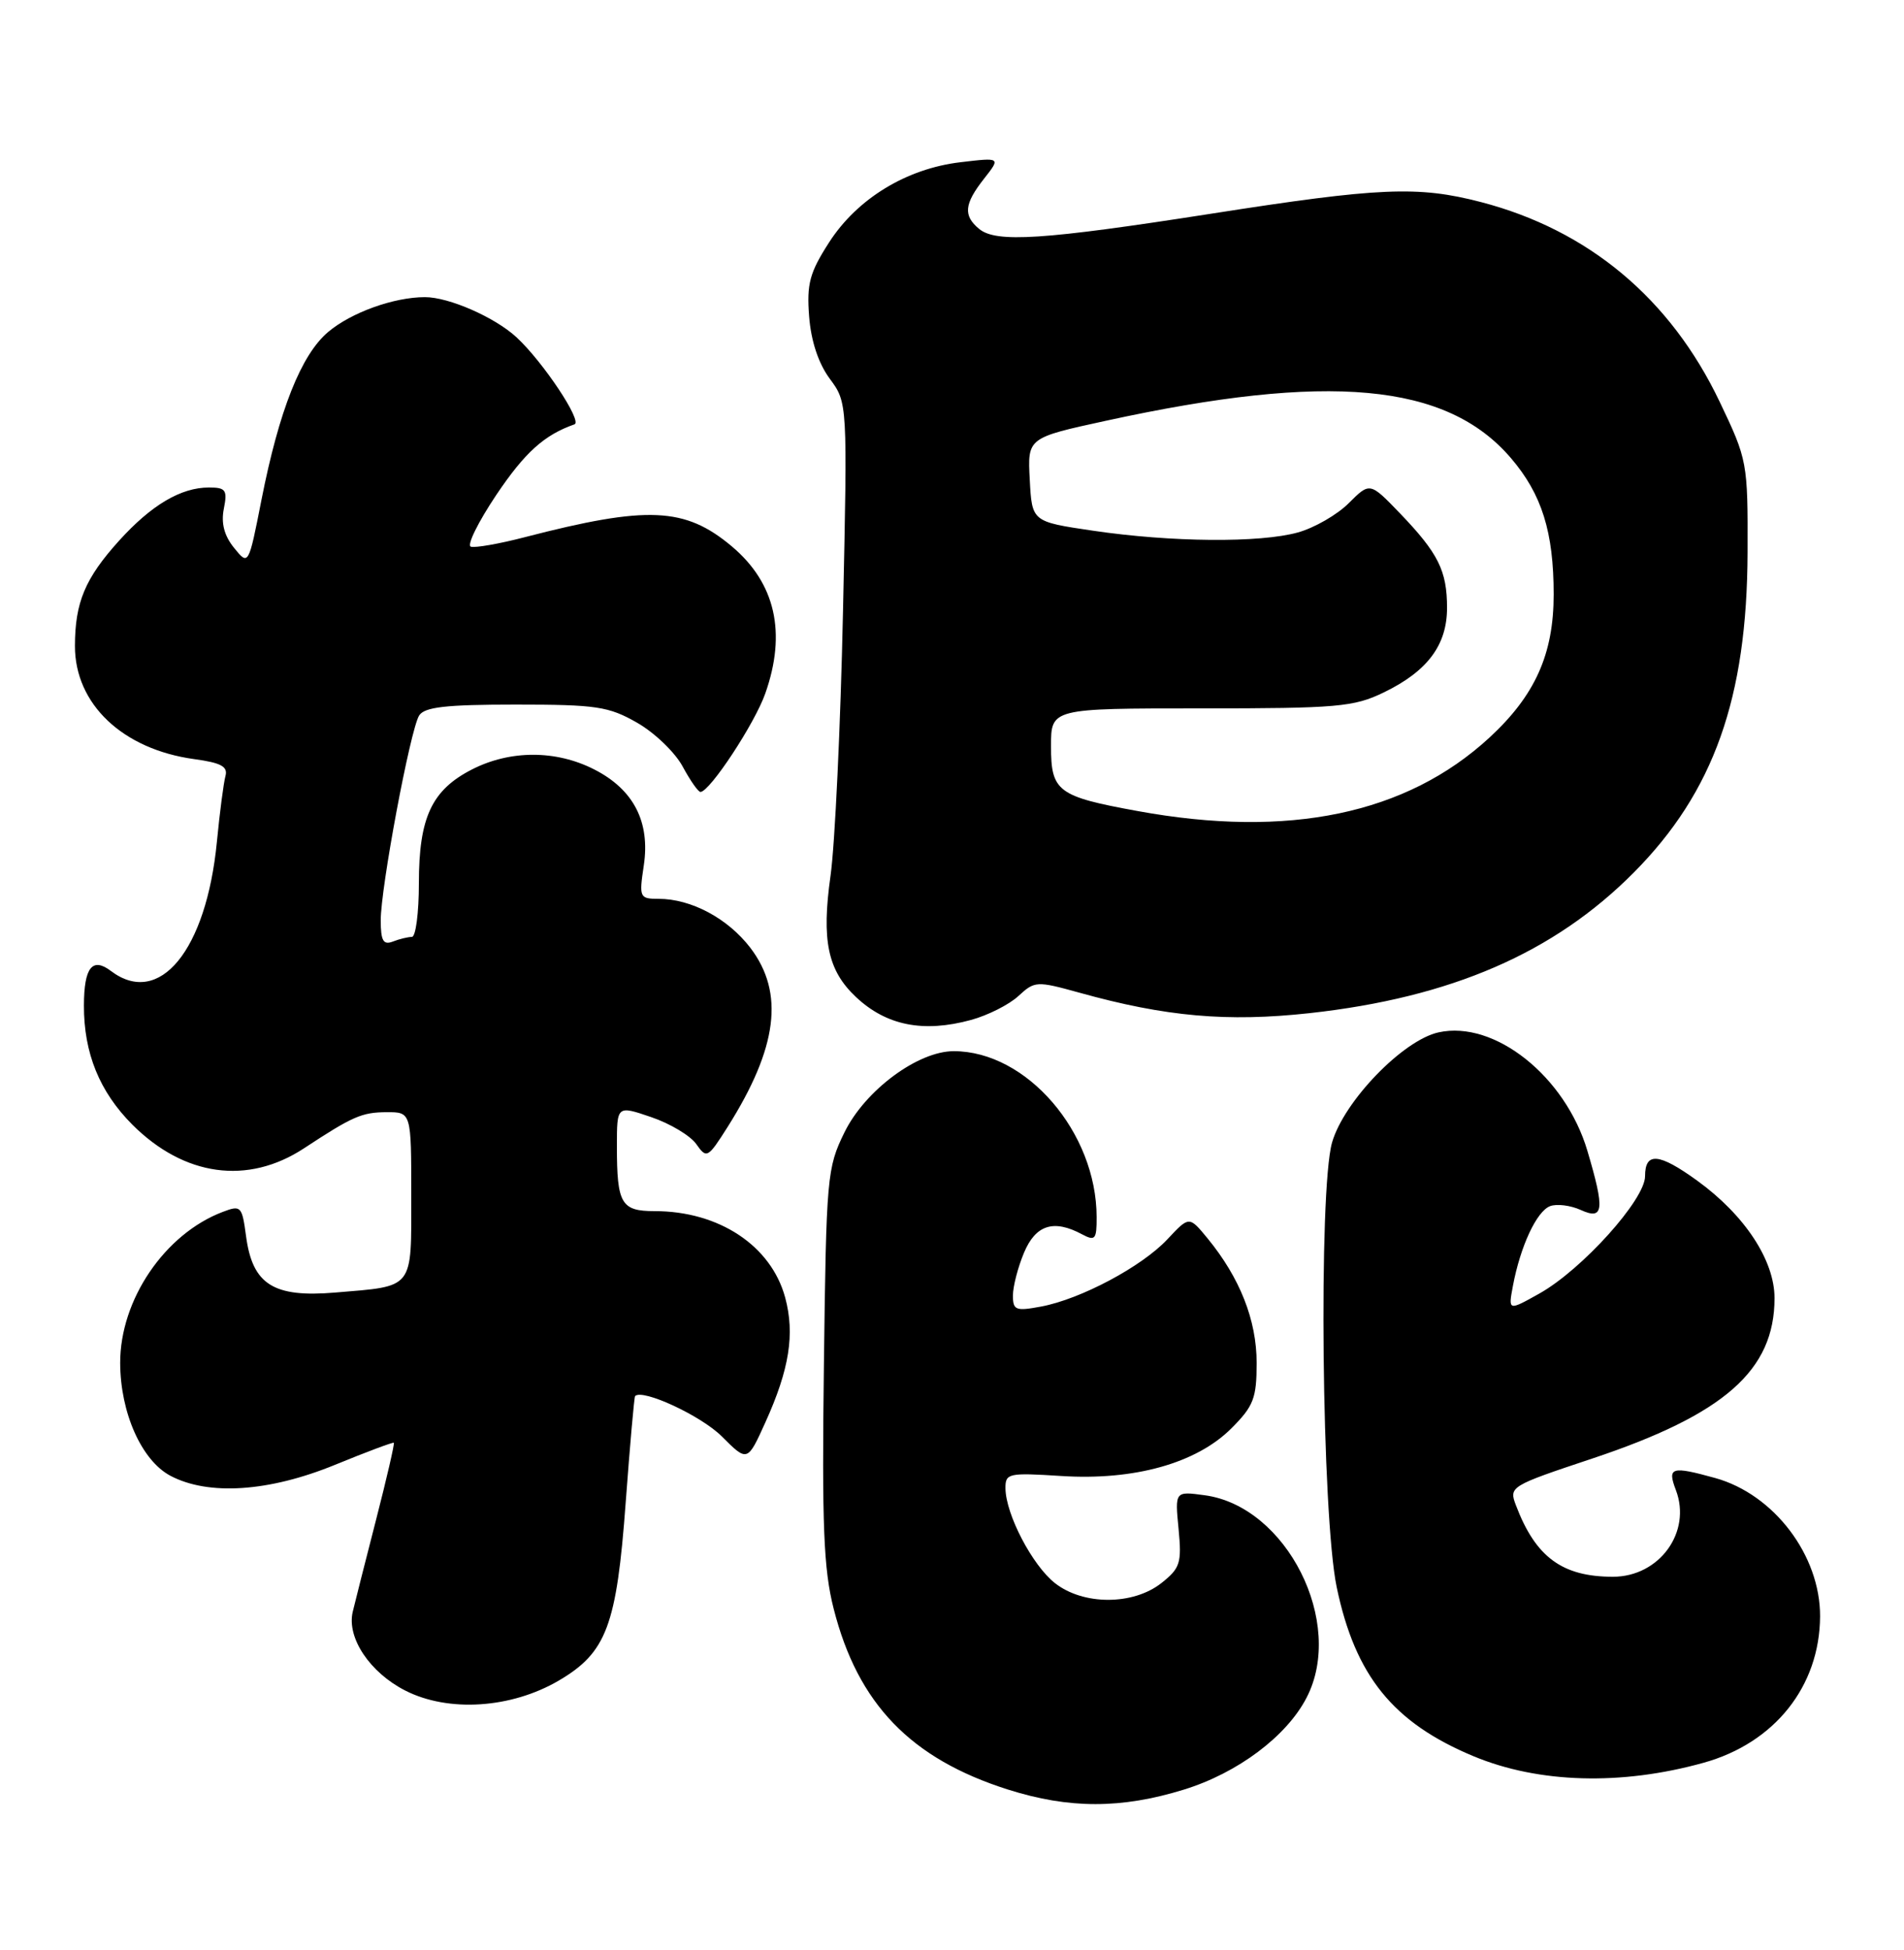 <?xml version="1.0" encoding="UTF-8" standalone="no"?>
<!DOCTYPE svg PUBLIC "-//W3C//DTD SVG 1.1//EN" "http://www.w3.org/Graphics/SVG/1.1/DTD/svg11.dtd" >
<svg xmlns="http://www.w3.org/2000/svg" xmlns:xlink="http://www.w3.org/1999/xlink" version="1.1" viewBox="0 0 250 256">
 <g >
 <path fill="currentColor"
d=" M 155.46 234.94 C 162.51 232.76 168.94 227.95 171.56 222.87 C 176.65 213.04 168.94 197.74 158.17 196.30 C 154.27 195.77 154.27 195.77 154.75 200.73 C 155.18 205.21 154.96 205.88 152.48 207.84 C 148.76 210.76 142.23 210.76 138.51 207.83 C 135.54 205.49 132.06 198.82 132.02 195.40 C 132.00 193.41 132.40 193.33 139.33 193.77 C 148.92 194.39 157.10 192.10 161.68 187.52 C 164.60 184.60 165.00 183.57 165.00 178.92 C 165.00 173.31 162.80 167.75 158.55 162.57 C 156.14 159.64 156.14 159.64 153.29 162.69 C 149.93 166.28 141.92 170.55 136.69 171.53 C 133.37 172.15 133.00 172.01 133.00 170.08 C 133.00 168.90 133.65 166.38 134.45 164.47 C 135.98 160.80 138.35 160.04 142.07 162.04 C 143.80 162.96 144.00 162.72 143.99 159.79 C 143.98 148.65 134.80 138.00 125.23 138.00 C 120.52 138.00 113.60 143.13 110.89 148.64 C 108.59 153.32 108.49 154.45 108.18 179.19 C 107.91 200.25 108.14 206.01 109.46 211.19 C 112.63 223.68 119.58 230.89 132.36 234.94 C 140.37 237.48 147.24 237.48 155.46 234.94 Z  M 223.68 231.42 C 233.01 228.83 238.93 221.39 238.98 212.21 C 239.02 204.21 232.94 196.19 225.22 194.04 C 219.44 192.44 218.90 192.61 220.05 195.63 C 222.14 201.14 217.88 207.00 211.78 207.00 C 205.13 207.00 201.63 204.43 199.05 197.63 C 198.11 195.17 198.27 195.08 209.07 191.48 C 226.42 185.69 233.00 179.91 233.00 170.42 C 233.00 165.46 229.09 159.52 222.85 155.00 C 217.82 151.36 216.00 151.20 216.00 154.42 C 216.00 157.49 207.73 166.67 202.14 169.81 C 198.03 172.11 198.03 172.11 198.65 168.81 C 199.63 163.61 201.76 159.03 203.52 158.35 C 204.40 158.01 206.22 158.24 207.56 158.85 C 210.58 160.22 210.73 158.84 208.43 151.09 C 205.53 141.30 196.24 133.91 188.89 135.53 C 184.21 136.55 176.45 144.59 174.90 150.00 C 173.11 156.30 173.55 198.94 175.51 208.36 C 177.94 220.01 182.92 226.17 193.50 230.57 C 202.04 234.12 212.88 234.43 223.68 231.42 Z  M 73.37 220.63 C 79.64 216.95 80.97 213.42 82.16 197.18 C 82.72 189.66 83.27 183.40 83.39 183.28 C 84.37 182.29 92.07 185.87 94.77 188.57 C 98.14 191.94 98.14 191.94 100.50 186.72 C 103.65 179.76 104.38 175.14 103.10 170.36 C 101.26 163.54 94.41 159.00 85.96 159.00 C 81.56 159.00 81.00 158.05 81.00 150.48 C 81.00 145.12 81.00 145.12 85.51 146.66 C 87.99 147.50 90.66 149.10 91.43 150.21 C 92.79 152.14 92.94 152.05 95.55 147.93 C 102.11 137.53 103.02 130.34 98.53 124.44 C 95.57 120.57 90.76 118.00 86.47 118.00 C 83.98 118.00 83.90 117.83 84.53 113.63 C 85.39 107.90 83.20 103.65 78.02 101.01 C 73.00 98.45 67.00 98.45 61.98 101.01 C 56.69 103.71 55.00 107.32 55.00 115.95 C 55.00 119.83 54.59 123.00 54.08 123.00 C 53.58 123.00 52.45 123.27 51.58 123.61 C 50.33 124.09 50.00 123.51 49.99 120.86 C 49.98 116.56 53.86 95.84 55.03 93.94 C 55.73 92.82 58.53 92.50 67.71 92.50 C 78.31 92.50 79.92 92.74 83.67 94.89 C 85.96 96.20 88.65 98.79 89.64 100.64 C 90.64 102.49 91.69 103.99 91.98 103.97 C 93.23 103.90 99.10 94.98 100.48 91.05 C 103.30 83.07 101.81 76.54 96.09 71.73 C 89.95 66.57 85.02 66.35 68.88 70.53 C 65.54 71.40 62.36 71.95 61.82 71.77 C 61.27 71.59 62.78 68.54 65.16 64.98 C 68.92 59.39 71.46 57.10 75.43 55.71 C 76.51 55.33 71.32 47.53 67.84 44.30 C 65.00 41.66 58.94 39.00 55.78 39.01 C 51.70 39.02 46.13 41.02 43.09 43.58 C 39.54 46.57 36.65 53.85 34.33 65.63 C 32.63 74.27 32.63 74.27 30.73 71.92 C 29.44 70.33 29.01 68.68 29.39 66.79 C 29.88 64.33 29.65 64.00 27.43 64.00 C 23.75 64.00 19.86 66.31 15.63 70.99 C 11.17 75.93 9.85 79.08 9.84 84.80 C 9.83 92.42 16.09 98.37 25.51 99.66 C 29.04 100.14 29.95 100.64 29.60 101.89 C 29.36 102.78 28.85 106.65 28.48 110.50 C 27.09 124.78 20.93 132.29 14.56 127.47 C 12.12 125.62 11.03 127.01 11.02 132.00 C 11.00 138.25 13.07 143.33 17.38 147.65 C 24.19 154.45 32.53 155.60 39.92 150.75 C 46.31 146.55 47.50 146.03 50.75 146.01 C 54.00 146.00 54.00 146.00 54.00 156.89 C 54.00 169.40 54.46 168.81 44.00 169.69 C 35.91 170.37 33.16 168.64 32.31 162.31 C 31.78 158.34 31.64 158.19 29.25 159.10 C 21.63 161.99 15.76 170.64 15.78 178.94 C 15.80 185.47 18.59 191.73 22.37 193.74 C 27.36 196.38 35.31 195.86 44.00 192.30 C 48.12 190.61 51.60 189.31 51.71 189.41 C 51.83 189.51 50.78 194.07 49.37 199.55 C 47.96 205.02 46.59 210.45 46.31 211.62 C 45.52 215.02 48.56 219.57 53.21 221.94 C 58.88 224.83 67.12 224.29 73.37 220.63 Z  M 127.50 133.90 C 129.70 133.30 132.50 131.89 133.72 130.76 C 135.86 128.78 136.12 128.77 141.72 130.32 C 153.06 133.48 161.14 134.19 171.94 133.01 C 190.54 130.96 204.03 125.11 214.51 114.56 C 225.02 103.98 229.40 91.65 229.46 72.50 C 229.50 60.68 229.44 60.38 225.79 52.73 C 219.33 39.20 208.58 30.21 194.46 26.53 C 186.19 24.38 181.17 24.59 159.00 28.06 C 136.96 31.50 130.79 31.90 128.56 30.05 C 126.45 28.30 126.60 26.78 129.20 23.47 C 131.40 20.67 131.40 20.67 126.10 21.30 C 119.01 22.14 112.54 26.09 108.85 31.84 C 106.31 35.79 105.91 37.26 106.24 41.54 C 106.49 44.77 107.46 47.71 108.95 49.72 C 111.28 52.87 111.28 52.87 110.69 80.18 C 110.37 95.21 109.63 110.87 109.05 114.98 C 107.85 123.47 108.68 127.41 112.40 130.90 C 116.38 134.64 121.24 135.61 127.50 133.90 Z  M 149.34 106.47 C 138.86 104.56 138.00 103.91 138.00 97.96 C 138.00 93.00 138.00 93.00 157.68 93.00 C 175.60 93.00 177.76 92.81 181.68 90.91 C 187.43 88.13 190.00 84.69 190.00 79.80 C 190.00 74.93 188.85 72.63 183.82 67.39 C 179.87 63.29 179.87 63.29 177.10 66.05 C 175.59 67.57 172.58 69.30 170.42 69.90 C 165.43 71.29 153.78 71.19 143.50 69.67 C 135.50 68.49 135.50 68.49 135.21 62.98 C 134.91 57.48 134.91 57.48 145.21 55.24 C 174.49 48.85 189.94 50.27 198.38 60.13 C 202.45 64.88 204.00 69.84 204.00 78.05 C 204.00 85.88 201.56 91.31 195.55 96.85 C 184.66 106.88 169.19 110.11 149.34 106.47 Z "/>
</g>
</svg>